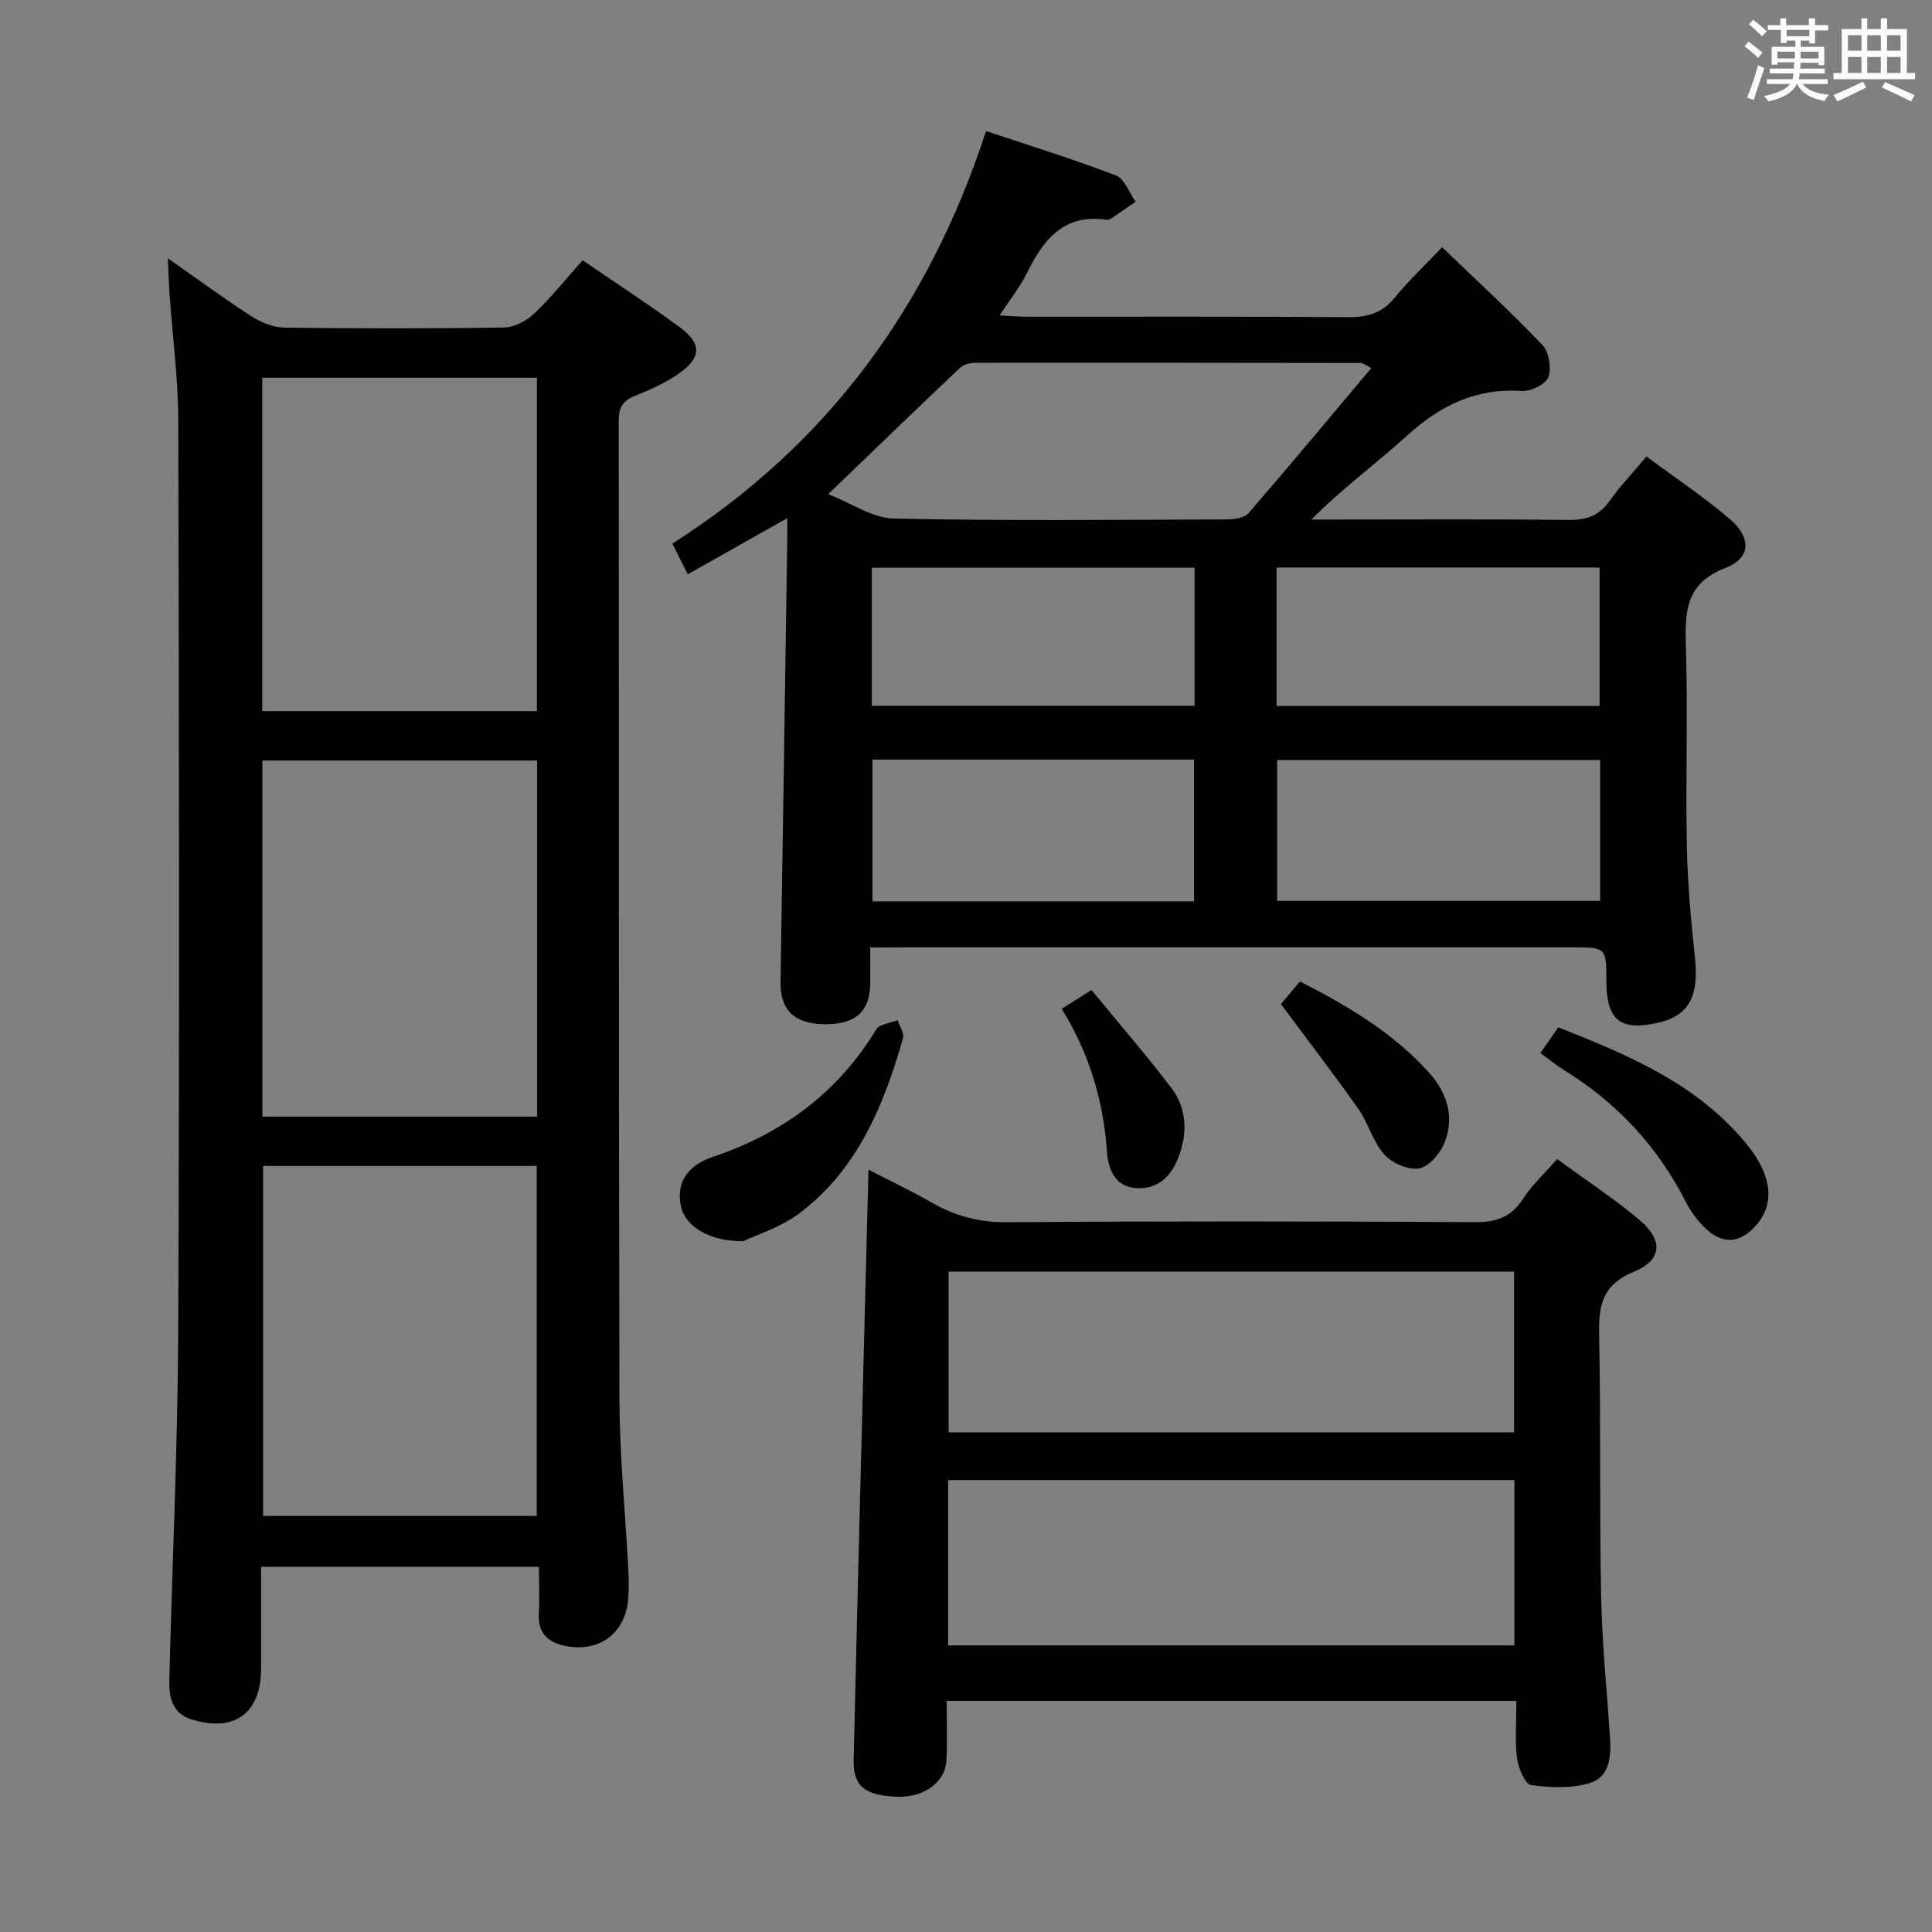 <svg enable-background="new 0 0 400 400" viewBox="0 0 400 400" xmlns="http://www.w3.org/2000/svg"><rect x="0" y="0" width="400" height="400" fill="#808080" stroke="none"/><path d="m361.2 9.6.8-1c.9.7 1.9 1.4 2.9 2.3l-.9 1.1c-1-1-2-1.8-2.8-2.4zm.5 10.6c.9-2.1 1.6-4.3 2.3-6.7.4.2.8.4 1.3.6-.7 2.1-1.5 4.3-2.2 6.6zm.4-15.2.9-.9c1 .8 2 1.6 2.8 2.4l-1 1c-.9-.9-1.8-1.7-2.7-2.5zm12.5-1.2h1.2v1.4h2.7v1.1h-2.7v2.7h-1.2v-.6h-1.8v1.3h4.9v3.8h-1.2v-.5h-3.7c0 .4-.1.9-.1 1.2h5.1v1h-5.2c0 .5-.1.9-.2 1.2h6v1h-5.2c1.1 1.3 2.9 2 5.5 2.2-.4.4-.7.8-.9 1.3-2.9-.5-4.8-1.6-5.7-3.5h-.1c-.8 1.7-2.7 2.9-5.9 3.6-.2-.4-.6-.8-.9-1.1 2.8-.6 4.6-1.4 5.4-2.5h-4.8v-1h5.3c.1-.3.2-.7.2-1.2h-4.9v-1h5c0-.4 0-.8.1-1.3h-3.5v.5h-1.2v-3.7h4.9v-1.3h-1.8v.5h-1.2v-2.7h-2.7v-1h2.6v-1.4h1.2v1.4h4.7v-1.4zm-6.6 8.3h3.6c0-.4 0-.9 0-1.4h-3.6zm1.9-4.6h4.7v-1.3h-4.7zm6.6 3.2h-3.7v1.4h3.7z" fill="#fbfafc"/><path d="m385.3 3.8h1.3v2.2h2.8v-2.2h1.3v2.2h4.1v9.1h1.7v1.3h-16.9v-1.3h1.7v-9.1h4.1v-2.2zm.4 13.1.7 1.2c-1.8.9-3.8 1.9-6 2.9-.2-.4-.5-.8-.8-1.3 2.3-1 4.3-1.9 6.1-2.8zm-3.1-6.4h2.8v-3.2h-2.8zm0 4.6h2.8v-3.3h-2.8zm4-4.6h2.8v-3.2h-2.8zm0 4.6h2.8v-3.3h-2.8zm3.7 1.9c2.1.9 4.1 1.8 6.1 2.7l-.7 1.3c-2.2-1.1-4.2-2-6.1-2.9zm3.2-9.7h-2.8v3.2h2.8v-3.1zm-2.8 7.8h2.8v-3.3h-2.8z" fill="#fbfafc"/><g fill="#010000"><path d="m180.17 196.17c0 2.91.02 5.2 0 7.49-.06 5.86-3.17 8.55-9.69 8.39-6.14-.15-8.97-3.03-8.88-8.79.49-30.63.94-61.25 1.4-91.88.02-1.16 0-2.32 0-4.1-6.96 3.93-13.52 7.63-20.6 11.62-1.09-2.17-2.08-4.13-3.2-6.35 32.11-20.43 53.13-49.13 64.95-85.42 9.44 3.16 18.28 5.89 26.9 9.2 1.79.69 2.74 3.57 4.07 5.44-1.74 1.2-3.47 2.41-5.23 3.58-.25.16-.66.16-.98.12-8.85-1.21-12.97 4.33-16.37 11.2-1.39 2.8-3.4 5.3-5.6 8.64 2.36.11 4.09.26 5.83.26 22.16.02 44.32-.08 66.47.1 3.99.03 6.95-.9 9.52-4.05 2.82-3.45 6.1-6.53 9.81-10.44 7.09 6.83 14.16 13.31 20.76 20.23 1.37 1.44 1.94 4.82 1.24 6.68-.56 1.49-3.68 2.99-5.56 2.86-9.47-.64-16.87 3.04-23.71 9.26-6.36 5.78-13.37 10.86-19.8 17.36h5.25c15.99 0 31.99-.11 47.98.08 3.69.05 6.31-.85 8.48-3.9 2.2-3.09 4.85-5.87 7.68-9.24 5.83 4.33 11.78 8.3 17.19 12.9 4.57 3.88 4.47 8.11-.83 10.17-8.19 3.18-8.44 8.89-8.21 16.09.43 13.81-.07 27.66.2 41.48.15 7.79.88 15.59 1.7 23.35.81 7.6-1.25 11.69-7.27 13.15-8.12 1.97-11.07-.3-11.09-8.55-.02-6.96-.02-6.96-7.11-6.96-46.15 0-92.3 0-138.44 0-1.98.03-3.97.03-6.86.03zm103.75-119.98c-1.54-.79-1.8-1.04-2.07-1.04-26.64-.04-53.27-.07-79.91-.04-1.07 0-2.42.33-3.15 1.02-8.9 8.42-17.72 16.94-27.32 26.18 4.81 1.87 9.17 4.95 13.58 5.05 22.96.5 45.94.26 68.92.18 1.54-.01 3.65-.3 4.53-1.3 8.47-9.78 16.74-19.73 25.42-30.05zm-36.7 81.08c-22.39 0-44.45 0-66.59 0v29.35h66.59c0-9.77 0-19.34 0-29.35zm84.07.08c-22.48 0-44.69 0-66.87 0v29.17h66.87c0-9.87 0-19.45 0-29.17zm-83.97-39.81c-22.62 0-44.66 0-66.81 0v28.58h66.81c0-9.74 0-19.01 0-28.58zm16.98 28.61h66.88c0-9.85 0-19.26 0-28.65-22.49 0-44.57 0-66.88 0z"/><path d="m120.62 53.88c6.99 4.79 13.7 9.14 20.12 13.87 4.54 3.34 4.52 6.21-.02 9.47-2.79 2-6.04 3.45-9.26 4.73-2.57 1.03-3.36 2.47-3.36 5.21.08 67.48-.03 134.96.15 202.44.03 11.79 1.22 23.57 1.84 35.36.1 1.99.13 4.01-.02 5.99-.53 7-5.74 11.11-12.66 9.89-3.63-.64-6.09-2.46-5.86-6.71.17-3.13.03-6.27.03-9.74-19.23 0-37.97 0-57.53 0v21.15c-.01 9.21-5.63 13.26-14.49 10.41-3.95-1.27-4.59-4.62-4.5-8.03.58-24.12 1.74-48.23 1.84-72.35.27-62.81.16-125.63.01-188.44-.02-8.78-1.2-17.55-1.81-26.33-.15-2.11-.2-4.22-.35-7.33 6.27 4.39 11.71 8.41 17.39 12.07 1.97 1.27 4.51 2.26 6.8 2.29 15.16.2 30.32.22 45.48-.03 2.12-.03 4.63-1.41 6.24-2.94 3.5-3.3 6.51-7.11 9.96-10.98zm-66.29 177.3h56.88c0-24.81 0-49.21 0-73.72-19.12 0-37.87 0-56.88 0zm56.8 82.68c0-24.51 0-48.53 0-72.45-19.2 0-37.94 0-56.65 0v72.45zm-56.83-235.65v69.03h56.87c0-23.2 0-46.05 0-69.03-19.04 0-37.66 0-56.87 0z"/><path d="m313.95 352.16c-39.63 0-78.4 0-117.96 0 0 4.11.17 8.2-.04 12.27-.25 4.7-4.81 7.86-10.49 7.56-6.47-.34-8.85-2.2-8.72-7.69.95-40.58 2.02-81.15 3.07-122.13 4.06 2.1 8.64 4.27 13.03 6.78 4.86 2.78 9.82 4.14 15.57 4.1 32.31-.24 64.62-.2 96.93-.02 4.41.02 7.52-.99 9.98-4.81 1.85-2.88 4.47-5.27 7.07-8.25 5.87 4.3 11.71 8.12 17.01 12.58 4.96 4.17 4.82 8.29-1.13 10.75-6.93 2.86-7.31 7.45-7.18 13.61.36 17.81.05 35.64.4 53.45.2 9.79 1.18 19.56 1.85 29.34.27 3.87-.12 8.13-3.99 9.39-3.8 1.23-8.28 1.04-12.33.49-1.25-.17-2.67-3.49-2.93-5.5-.47-3.75-.14-7.59-.14-11.92zm-.41-45.73c-39.47 0-78.36 0-117.24 0v34.23h117.24c0-11.52 0-22.75 0-34.23zm-117.14-43.16v33.28h117.08c0-11.28 0-22.18 0-33.28-39.12 0-77.88 0-117.08 0z"/><path d="m153.9 256.97c-7.33.06-12.1-3.22-12.94-7.3-.94-4.6 1.12-8.3 6.65-10.16 14.41-4.85 25.85-13.27 33.8-26.38.68-1.12 2.91-1.31 4.42-1.93.41 1.26 1.43 2.69 1.13 3.75-3.97 13.89-9.39 27.11-21.34 36.16-3.95 3.01-9.02 4.55-11.72 5.86z"/><path d="m318.92 218.02c1.34-1.94 2.36-3.42 3.69-5.32 14.53 5.75 28.88 11.69 39.1 24.29 5.27 6.5 5.72 12.34 1.88 16.69-3.37 3.82-7.01 4.07-10.66.47-1.51-1.49-2.86-3.28-3.82-5.17-5.87-11.55-14.32-20.68-25.35-27.46-1.53-.96-2.93-2.12-4.84-3.5z"/><path d="m265.2 207.89c.97-1.15 2.34-2.79 3.94-4.69 9.93 5.07 19.31 10.63 26.74 18.88 3.8 4.22 5.36 9.38 3.08 14.78-.91 2.14-3.25 4.78-5.23 5.06-2.26.32-5.56-1.12-7.15-2.92-2.36-2.66-3.31-6.52-5.4-9.49-5.03-7.13-10.36-14.05-15.98-21.62z"/><path d="m225.99 204.98c5.63 6.86 11.27 13.37 16.48 20.2 3.36 4.42 3.43 9.6 1.41 14.69-1.54 3.88-4.35 6.44-8.72 6.11-4.39-.33-5.72-4.01-5.97-7.5-.74-10.47-3.57-20.21-9.37-29.62 1.92-1.2 3.64-2.29 6.17-3.88z"/></g></svg>